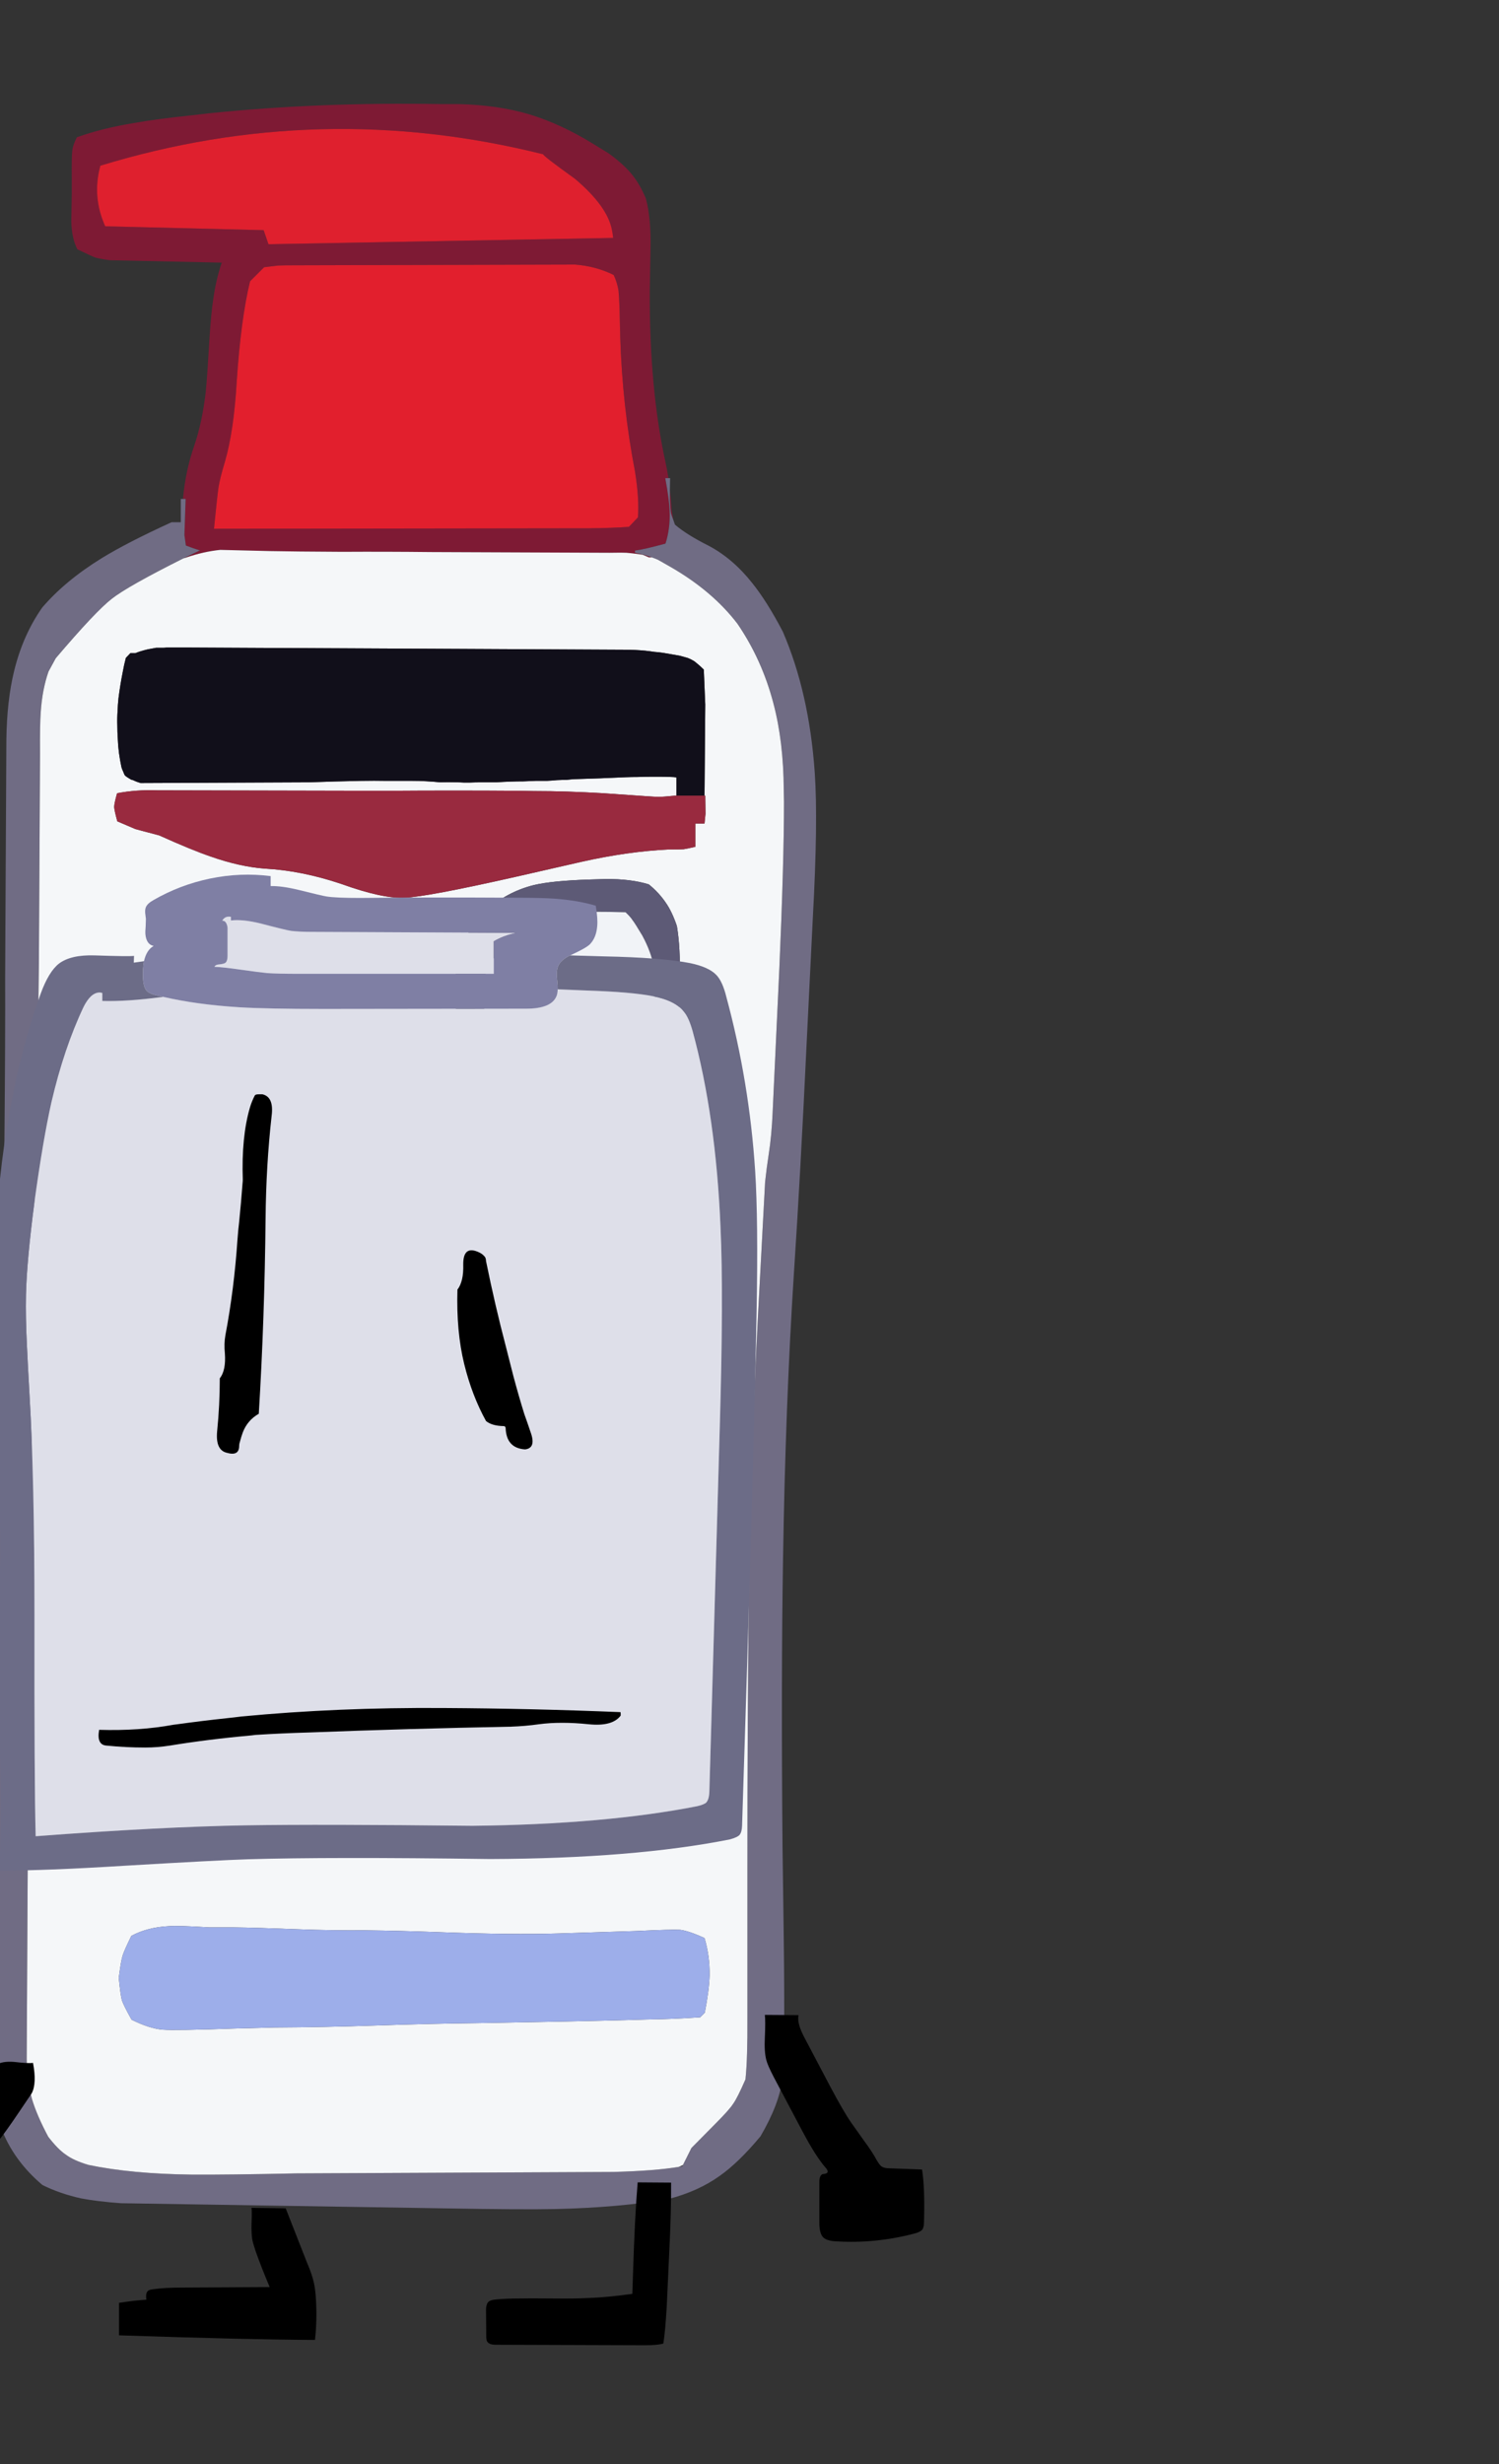 
<svg viewBox="0 0 112 184" height="184px" width="112px" y="0px" x="0px" preserveAspectRatio="none" xmlns:xlink="http://www.w3.org/1999/xlink" version="1.1" xmlns="http://www.w3.org/2000/svg">
<rect x="0" y="0" width="112" height="184" fill="#333333" stroke="none"/>
<defs></defs>

<g id="fun_scrollers">
<g transform="matrix( 0.362, 0, 0, 0.362, -594.2,0.1)" id="svg"></g>

<g transform="matrix( 0.362, 0, 0, 0.362, -594.2,0.1)" id="Layer_2"></g>

<g transform="matrix( 0.362, 0, 0, 0.362, -594.2,0.1)" id="Layer_3"></g>

<g transform="matrix( 0.362, 0, 0, 0.362, -594.2,0.1)" id="Layer_2"></g>

<g transform="matrix( 0.362, 0, 0, 0.362, -594.2,0.1)" id="Layer_3"></g>

<g transform="matrix( 0.362, 0, 0, 0.362, -594.2,0.1)" id="MergedLayer_3"></g>

<g transform="matrix( 0.362, 0, 0, 0.362, -594.2,0.1)" id="Layer_5">
<g>
<g>
<g>
<path d="M 1779.7 100.75
L 1779.7 102.85
Q 1779.8 104.85 1779.9 105.5 1780.006 105.925 1780.4 106.95
L 1780.05 104.85
Q 1779.949 102.737 1779.7 100.75
M 1763.95 29.45
Q 1757.25 25.3 1750.65 23.3 1744.2 21.4 1736.25 21.2
L 1732.5 21.2
Q 1707.35 20.75 1684.55 23.1
L 1681.1 23.5
Q 1673.5 24.3 1669.1 25.1 1662.4 26.2 1657.3 28.05 1656.45 29.7 1656.35 30.85 1656.2 31.95 1656.25 36.9
L 1656.25 39.6
Q 1656.2 41.55 1656.15 45.5 1656.25 48.9 1657.4 51.15 1660.3 52.55 1661.1 52.85 1661.95 53.1 1664.05 53.4
L 1687.2 53.9
Q 1686 57.45 1685.45 61.45 1685 64.4 1684.7 69.15 1684.2 77.6 1683.9 80.6 1683.15 86.95 1681.5 91.75 1679.725 96.848 1679.2 102.65
L 1679.75 102.65
Q 1679.5 110 1679.5 110.1
L 1679.8 112.25
Q 1681.45 112.9 1682.7 113.25
L 1679.4 114.85
Q 1679.348 114.876 1679.3 114.9 1679.565 114.809 1679.8 114.75 1683.45 113.5 1686.9 113.15
L 1697.2 113.4
Q 1702.15 113.5 1712.05 113.55 1721.2 113.5 1730.35 113.6
L 1767.25 113.75
Q 1769.9 113.7 1770.75 113.75 1771.6 113.8 1774.05 114.15 1774.7 114.4 1775.35 114.7
L 1776 114.7
Q 1774.242 114.046 1772.5 113.75
L 1772.5 113.3
Q 1774.45 113.05 1778.8 111.85 1779.8 108.7 1779.65 105.15 1779.6 103 1778.75 98.35
L 1779.4 98.35
Q 1779.151 96.679 1778.8 95.1 1775.45 79.85 1775.55 59.7
L 1775.7 51.05
Q 1775.85 44.8 1774.75 40.7 1773.5 37.65 1771.65 35.45 1769.95 33.45 1767.05 31.35
L 1763.95 29.45
M 1753.55 31.55
Q 1753.55 31.9 1760.1 36.6 1766.85 42.3 1767.75 47.2 1767.9 47.95 1768 48.8
L 1696.85 50.1 1695.85 47.2 1663.15 46.4
Q 1660.4 40.3 1662.15 33.9 1707.5 20.05 1753.55 31.55
M 1769.3 63.15
L 1769.45 69.35
Q 1769.9 83.55 1772.5 97 1773.4 102.6 1773.1 106.45
L 1771.25 108.4
Q 1767.85 108.65 1763.15 108.7
L 1685.6 108.8
Q 1686.3 101.8 1686.55 100.15 1686.85 98.35 1687.85 95 1689.7 88.7 1690.3 78.4 1691.15 65.55 1693.05 57.75
L 1695.95 54.85
Q 1698.05 54.6 1698.85 54.5 1699.7 54.45 1702.35 54.45
L 1760.15 54.3
Q 1764.5 54.65 1768.1 56.45 1768.85 58.05 1769.1 59.7 1769.2 60.55 1769.3 63.15 Z" stroke="none" fill="#7E1A34"></path>

<path d="M 1769.45 69.35
L 1769.3 63.15
Q 1769.2 60.55 1769.1 59.7 1768.85 58.05 1768.1 56.45 1764.5 54.65 1760.15 54.3
L 1702.35 54.45
Q 1699.7 54.45 1698.85 54.5 1698.05 54.6 1695.95 54.85
L 1693.05 57.75
Q 1691.15 65.55 1690.3 78.4 1689.7 88.7 1687.85 95 1686.85 98.35 1686.55 100.15 1686.3 101.8 1685.6 108.8
L 1763.15 108.7
Q 1767.85 108.65 1771.25 108.4
L 1773.1 106.45
Q 1773.4 102.6 1772.5 97 1769.9 83.55 1769.45 69.35 Z" stroke="none" fill="#E21F2D"></path>

<path d="M 1760.1 36.6
Q 1753.55 31.9 1753.55 31.55 1707.5 20.05 1662.15 33.9 1660.4 40.3 1663.15 46.4
L 1695.85 47.2 1696.85 50.1 1768 48.8
Q 1767.9 47.95 1767.75 47.2 1766.85 42.3 1760.1 36.6 Z" stroke="none" fill="#DF202E"></path>

<path d="M 1793.65 128.4
Q 1798.7 135.8 1801.05 144.75 1803.15 152.65 1803.2 162.6
L 1803.25 165.15
Q 1803.25 177.45 1802.3 199.3
L 1800.9 229.3
Q 1800.7 233.95 1800.1 237.8 1799.65 240.7 1799.35 243.55
L 1797.85 271.7
Q 1796.5 297.65 1796 328.85 1795.7 351.65 1795.7 386.05
L 1795.7 415.85
Q 1795.75 424.4 1795.3 428.65 1793.6 432.55 1792.75 433.7 1792 434.9 1788.95 437.95
L 1784.15 442.8 1782.4 446.3 1782.25 446.6
Q 1781.909 446.663 1781.55 446.7 1776.743 447.518 1768.05 447.75
L 1702.55 448.05
Q 1688.25 448.35 1681.05 448.3 1668.55 448.15 1659.7 446.3 1656.65 445.4 1655.05 444.2 1653.4 443.1 1651.4 440.5 1649.05 436.1 1648.05 432.75 1647 429 1646.95 424.4
L 1647.15 386.05
Q 1647.25 377.9 1647.25 373.85
L 1648 300.75
Q 1648.5 243.75 1649 221.9 1649.5 204.4 1649.5 191.8
L 1649.7 155.2
Q 1649.65 149.1 1649.85 146.6 1650.15 142 1651.45 138.25
L 1652.95 135.5
Q 1661.15 125.85 1664.5 123.25 1667.785 120.662 1679.3 114.9 1679.348 114.876 1679.4 114.85
L 1682.7 113.25
Q 1681.45 112.9 1679.8 112.25
L 1679.5 110.1
Q 1679.5 110 1679.75 102.65
L 1679.2 102.65 1678.75 102.65 1678.75 107.45 1676.85 107.45
Q 1667.75 111.6 1662.45 114.85 1654.9 119.5 1650.15 125.05 1646.15 130.75 1644.35 138.15 1642.85 144.25 1642.75 152.4
L 1642.5 201.4
Q 1642.55 212.75 1642.35 235.2
L 1642.25 253.5
Q 1642.15 270.05 1642.1 272.9 1641.95 283.9 1641.55 292.35 1641 302.15 1641.2 314.95 1641.45 338.85 1641.05 357.2 1640.45 386.95 1640.45 405.3
L 1640.45 424.7
Q 1640.45 433.5 1641.6 438.5 1644.15 445.35 1650.2 450.45 1653.85 452.25 1658.15 453.2 1661.55 453.85 1666.4 454.2
L 1732.65 455.25
Q 1749.4 455.55 1756.05 455.4 1769.2 455.1 1779.35 453.35 1785.55 451.75 1790 448.55 1793.85 445.85 1798.4 440.4 1802.25 433.8 1802.9 428.7 1803.5 423.55 1803.2 399.45
L 1802.95 380.75
Q 1802.65 346.1 1803.05 321.5 1803.55 289.5 1805.3 262.35 1806.65 242 1807.95 214.45
L 1809.2 189.1
Q 1810.3 169.15 1809.6 159.1 1808.45 142.6 1803 130 1799.75 123.8 1796.7 120 1792.75 115 1787.8 112.35 1783.2 110.05 1780.75 107.95 1780.546 107.41 1780.4 106.95 1780.006 105.925 1779.9 105.5 1779.8 104.85 1779.7 102.85
L 1779.7 100.75 1779.75 98.35 1779.4 98.35 1778.75 98.35
Q 1779.6 103 1779.65 105.15 1779.8 108.7 1778.8 111.85 1774.45 113.05 1772.5 113.3
L 1772.5 113.75
Q 1774.242 114.046 1776 114.7 1776.629 114.928 1777.25 115.2
L 1779.8 116.65
Q 1788.5 121.65 1793.65 128.4 Z" stroke="none" fill="#706C84"></path>

<path d="M 1801.05 144.75
Q 1798.7 135.8 1793.65 128.4 1788.5 121.65 1779.8 116.65
L 1777.25 115.2
Q 1776.629 114.928 1776 114.7
L 1775.35 114.7
Q 1774.7 114.4 1774.05 114.15 1771.6 113.8 1770.75 113.75 1769.9 113.7 1767.25 113.75
L 1730.35 113.6
Q 1721.2 113.5 1712.05 113.55 1702.15 113.5 1697.2 113.4
L 1686.9 113.15
Q 1683.45 113.5 1679.8 114.75 1679.565 114.809 1679.3 114.9 1667.785 120.662 1664.5 123.25 1661.15 125.85 1652.95 135.5
L 1651.45 138.25
Q 1650.15 142 1649.85 146.6 1649.65 149.1 1649.7 155.2
L 1649.5 191.8
Q 1649.5 204.4 1649 221.9 1648.5 243.75 1648 300.75
L 1647.25 373.85
Q 1647.25 377.9 1647.15 386.05
L 1646.95 424.4
Q 1647 429 1648.05 432.75 1649.05 436.1 1651.4 440.5 1653.4 443.1 1655.05 444.2 1656.65 445.4 1659.7 446.3 1668.55 448.15 1681.05 448.3 1688.25 448.35 1702.55 448.05
L 1768.05 447.75
Q 1776.743 447.518 1781.55 446.7 1781.986 446.533 1782.4 446.3
L 1784.15 442.8 1788.95 437.95
Q 1792 434.9 1792.75 433.7 1793.6 432.55 1795.3 428.65 1795.75 424.4 1795.7 415.85
L 1795.7 386.05
Q 1795.7 351.65 1796 328.85 1796.5 297.65 1797.85 271.7
L 1799.35 243.55
Q 1799.65 240.7 1800.1 237.8 1800.7 233.95 1800.9 229.3
L 1802.3 199.3
Q 1803.25 177.45 1803.25 165.15
L 1803.2 162.6
Q 1803.15 152.65 1801.05 144.75
M 1768.1 237.6
L 1777.2 237.4 1779.4 237.9
Q 1781.5 241.85 1782.35 248.45
L 1783.1 251.5
Q 1783.45 253.8 1783.55 254.55 1783.6 255.35 1783.65 257.6
L 1782.4 259.95
Q 1774.2 261.5 1763.15 260.05
L 1762.15 258.1
Q 1758.1 258.1 1754.15 258.3
L 1746.2 258.65
Q 1743.25 258.8 1728.6 259.2 1718.25 259.55 1713.1 259.8 1706.45 260.2 1698.15 260.35 1694.3 260.45 1692.4 260.65 1684.3 261.15 1682.35 260.85 1680.4 260.6 1676.6 258.5 1673.15 250.95 1675.4 239.35 1675.6 238.95 1692.8 239.15 1714.9 239.35 1716.2 239.35
L 1724.8 239.3
Q 1740.55 239.2 1752.05 238.25 1758.95 237.7 1768.1 237.6
M 1786.85 399.5
Q 1787.95 403.2 1787.9 407.2 1787.8 410.3 1786.9 414.9
L 1785.95 415.85
Q 1779.85 416.25 1775.05 416.3
L 1771.55 416.4
Q 1761.05 416.7 1739.95 417.05 1730.5 417.15 1718.7 417.55 1708.45 417.9 1698.15 417.95
L 1690.3 418.15
Q 1677.75 418.6 1675.05 418.4 1672.35 418.2 1668.6 416.35 1666.95 413.4 1666.6 412.35 1666.3 411.25 1665.95 407.7 1666.4 404.2 1666.75 403.1 1667.1 402 1668.55 399.05 1671.9 397.25 1676.35 397.05 1678.2 396.9 1684.65 397.3
L 1689.7 397.3
Q 1694.2 397.35 1703.25 397.7 1710 397.95 1716.6 397.9 1724.4 398 1732.4 398.3 1747.25 398.85 1756.8 398.55
L 1772.8 398.05
Q 1780.05 397.7 1781.8 397.8 1783.55 398 1786.85 399.5
M 1736.7 194.6
Q 1737.55 192.65 1739.8 189.95
L 1741.55 187.75
Q 1745.95 183.7 1751.6 182.3 1755.35 181.4 1763.1 181.15
L 1766.45 181.05
Q 1771.6 181 1775.35 182.15 1777.5 183.9 1778.9 186 1780.15 187.8 1781.15 190.75 1781.9 195.3 1781.75 201.65
L 1781.75 204.5
Q 1781.65 208.6 1781.2 210.45 1780.55 212.8 1778.35 215.8
L 1777.4 219.65
Q 1772.9 221.8 1766.15 222.6 1762.95 222.9 1754.4 223.1
L 1751.75 223.2
Q 1748.35 223.2 1746.4 222.75 1743.95 222.2 1741.35 220.55 1738.3 217.25 1737.6 216.35 1737 215.35 1736.05 213.05 1735.7 210.05 1735.6 208.95 1735.55 207.9 1735.55 204.5
L 1735.5 199.95
Q 1735.8 196.6 1736.7 194.6
M 1784.7 136.1
Q 1785.75 136.9 1786.7 137.85
L 1787 145.05 1786.85 163.85 1787 163.85 1787.05 167.6 1786.85 169.6 1784.95 169.6 1784.95 174.4
Q 1783.25 174.8 1782.55 174.9 1781.9 174.95 1779.5 174.95 1771.05 175.35 1761.45 177.5
L 1747.85 180.6
Q 1729.45 184.75 1725 184.9 1720.45 185.15 1711.85 182.05 1703.65 179.3 1696.05 178.9 1690.85 178.5 1684.9 176.4 1680.95 175.05 1674.3 172.05
L 1669.4 170.75 1665.65 169.15
Q 1665.05 166.95 1665 166.2 1665 165.5 1665.6 163.35 1669.55 162.6 1673.85 162.75
L 1721.25 162.85
Q 1735.05 162.75 1748.8 162.85
L 1751.55 162.9
Q 1758.3 162.9 1765.95 163.35
L 1774.65 163.95
Q 1776.7 164.1 1777.45 164.1 1778.263 164.1 1780.8 163.85
L 1781.05 163.85 1781.05 160.1
Q 1780.55 160 1780.05 160 1778.95 159.95 1777.9 159.95 1776.75 159.95 1775.6 159.95 1774.35 159.95 1773.15 160 1771.85 160 1770.6 160.05 1765.25 160.3 1759.95 160.45 1759.15 160.5 1758.35 160.6 1757.35 160.6 1756.4 160.65 1755.35 160.75 1754.3 160.8 1753.15 160.8 1752 160.8 1750.75 160.85 1749.5 160.9 1748.1 160.9 1746.75 160.95 1745.3 161 1743.85 161.1 1742.25 161.1 1740.65 161.1 1739.55 161.1 1738.45 161.15 1737.8 161.15 1737.15 161.15 1736.4 161.1 1735.65 161.1 1734 161.05 1732.3 161.1 1729.3 160.8 1726.5 160.8 1723.9 160.8 1721.3 160.8 1718.65 160.75 1716 160.8 1710.55 160.9 1705.15 161.1
L 1670.45 161.25
Q 1669.6 161 1668.9 160.65 1668.55 160.6 1668.35 160.45 1668.1 160.3 1667.85 160.15 1667.7 160.05 1667.55 159.95 1667.4 159.85 1667.3 159.75 1667.25 159.7 1667.2 159.65 1667.1 159.5 1667.05 159.35 1666.9 159 1666.8 158.75 1666.6 158.35 1666.5 157.95 1666.2 156.55 1666 155.1 1665.8 153.6 1665.75 152.15 1665.65 150.7 1665.65 149.35 1665.6 147.9 1665.7 146.45 1665.75 145.05 1665.9 143.7 1666.25 140.95 1666.8 138.2 1667.05 136.8 1667.4 135.5
L 1667.4 135.45 1668.35 134.45 1669.4 134.45
Q 1669.852 134.256 1670.35 134.1 1671.15 133.85 1672 133.65 1672.8 133.5 1673.65 133.35 1673.8 133.35 1674 133.35 1674.2 133.35 1674.45 133.35 1674.7 133.35 1675.05 133.35 1675.4 133.35 1675.8 133.3 1676.25 133.3 1676.75 133.3 1677.25 133.3 1677.8 133.3 1678.4 133.3 1679.05 133.3 1679.7 133.3 1680.45 133.3
L 1770.4 133.75
Q 1771.45 133.75 1772.55 133.8 1773.55 133.85 1774.6 133.95 1775.55 134.05 1776.55 134.2 1777.4 134.25 1778.35 134.4 1779.2 134.55 1780.1 134.7 1780.95 134.85 1781.8 135 1782.55 135.2 1783.4 135.45 1784.05 135.7 1784.7 136.1 Z" stroke="none" fill="#F5F7F9"></path>

<path d="M 1786.7 137.85
Q 1785.75 136.9 1784.7 136.1 1784.05 135.7 1783.4 135.45 1782.55 135.2 1781.8 135 1780.95 134.85 1780.1 134.7 1779.2 134.55 1778.35 134.4 1777.4 134.25 1776.55 134.2 1775.55 134.05 1774.6 133.95 1773.55 133.85 1772.55 133.8 1771.45 133.75 1770.4 133.75
L 1680.45 133.3
Q 1679.7 133.3 1679.05 133.3 1678.4 133.3 1677.8 133.3 1677.25 133.3 1676.75 133.3 1676.25 133.3 1675.8 133.3 1675.4 133.35 1675.05 133.35 1674.7 133.35 1674.45 133.35 1674.2 133.35 1674 133.35 1673.8 133.35 1673.65 133.35 1672.8 133.5 1672 133.65 1671.15 133.85 1670.35 134.1 1669.852 134.256 1669.4 134.45
L 1668.35 134.45 1667.4 135.45 1667.4 135.5
Q 1667.05 136.8 1666.8 138.2 1666.25 140.95 1665.9 143.7 1665.75 145.05 1665.7 146.45 1665.6 147.9 1665.65 149.35 1665.65 150.7 1665.75 152.15 1665.8 153.6 1666 155.1 1666.2 156.55 1666.5 157.95 1666.6 158.35 1666.8 158.75 1666.9 159 1667.05 159.35 1667.1 159.5 1667.2 159.65 1667.25 159.7 1667.3 159.75 1667.4 159.85 1667.55 159.95 1667.7 160.05 1667.85 160.15 1668.1 160.3 1668.35 160.45 1668.55 160.6 1668.9 160.65 1669.6 161 1670.45 161.25
L 1705.15 161.1
Q 1710.55 160.9 1716 160.8 1718.65 160.75 1721.3 160.8 1723.9 160.8 1726.5 160.8 1729.3 160.8 1732.3 161.1 1734 161.05 1735.65 161.1 1736.4 161.1 1737.15 161.15 1737.8 161.15 1738.45 161.15 1739.55 161.1 1740.65 161.1 1742.25 161.1 1743.85 161.1 1745.3 161 1746.75 160.95 1748.1 160.9 1749.5 160.9 1750.75 160.85 1752 160.8 1753.15 160.8 1754.3 160.8 1755.35 160.75 1756.4 160.65 1757.35 160.6 1758.35 160.6 1759.15 160.5 1759.95 160.45 1765.25 160.3 1770.6 160.05 1771.85 160 1773.15 160 1774.35 159.95 1775.6 159.95 1776.75 159.95 1777.9 159.95 1778.95 159.95 1780.05 160 1780.55 160 1781.05 160.1
L 1781.05 163.85 1786.85 163.85 1787 145.05 1786.7 137.85 Z" stroke="none" fill="#110F1A"></path>

<path d="M 1784.95 169.6
L 1786.85 169.6 1787.05 167.6 1787 163.85 1786.85 163.85 1781.05 163.85 1780.8 163.85
Q 1778.263 164.1 1777.45 164.1 1776.7 164.1 1774.65 163.95
L 1765.95 163.35
Q 1758.3 162.9 1751.55 162.9
L 1748.8 162.85
Q 1735.05 162.75 1721.25 162.85
L 1673.85 162.75
Q 1669.55 162.6 1665.6 163.35 1665 165.5 1665 166.2 1665.05 166.95 1665.65 169.15
L 1669.4 170.75 1674.3 172.05
Q 1680.95 175.05 1684.9 176.4 1690.85 178.5 1696.05 178.9 1703.65 179.3 1711.85 182.05 1720.45 185.15 1725 184.9 1729.45 184.75 1747.85 180.6
L 1761.45 177.5
Q 1771.05 175.35 1779.5 174.95 1781.9 174.95 1782.55 174.9 1783.25 174.8 1784.95 174.4
L 1784.95 169.6 Z" stroke="none" fill="#992A3F"></path>

<path d="M 1739.8 189.95
Q 1737.55 192.65 1736.7 194.6 1735.8 196.6 1735.5 199.95
L 1735.55 204.5
Q 1735.55 207.9 1735.6 208.95 1735.7 210.05 1736.05 213.05 1737 215.35 1737.6 216.35 1738.3 217.25 1741.35 220.55 1743.95 222.2 1746.4 222.75 1748.35 223.2 1751.75 223.2
L 1754.4 223.1
Q 1762.95 222.9 1766.15 222.6 1772.9 221.8 1777.4 219.65
L 1778.35 215.8
Q 1780.55 212.8 1781.2 210.45 1781.65 208.6 1781.75 204.5
L 1781.75 201.65
Q 1781.9 195.3 1781.15 190.75 1780.15 187.8 1778.9 186 1777.5 183.9 1775.35 182.15 1771.6 181 1766.45 181.05
L 1763.1 181.15
Q 1755.35 181.4 1751.6 182.3 1745.95 183.7 1741.55 187.75
L 1739.8 189.95
M 1749.25 191.4
Q 1751.85 189.55 1754.15 188.75 1756.45 187.95 1759.7 187.75
L 1763.6 187.8
Q 1767.05 187.8 1770.55 187.9 1771.6 188.9 1772 189.55 1772.45 190.1 1774 192.7 1775.85 196.1 1776.4 199.25 1776.75 201.85 1776.4 206.2
L 1775.45 207.15
Q 1774.4 209.7 1773.95 210.55 1773.45 211.35 1771.65 213.85 1766.65 216.4 1760.8 217.05 1755.8 217.65 1749.5 216.85 1746.35 215.75 1745.5 215.15 1744.65 214.6 1742.75 212.1 1740.8 207.6 1740.8 202.5 1743 197.7 1744.05 196.3 1745.15 194.9 1749.25 191.4 Z" stroke="none" fill="#5D5A76"></path>

<path d="M 1754.15 188.75
Q 1751.85 189.55 1749.25 191.4 1745.15 194.9 1744.05 196.3 1743 197.7 1740.8 202.5 1740.8 207.6 1742.75 212.1 1744.65 214.6 1745.5 215.15 1746.35 215.75 1749.5 216.85 1755.8 217.65 1760.8 217.05 1766.65 216.4 1771.65 213.85 1773.45 211.35 1773.95 210.55 1774.4 209.7 1775.45 207.15
L 1776.4 206.2
Q 1776.75 201.85 1776.4 199.25 1775.85 196.1 1774 192.7 1772.45 190.1 1772 189.55 1771.6 188.9 1770.55 187.9 1767.05 187.8 1763.6 187.8
L 1759.7 187.75
Q 1756.45 187.95 1754.15 188.75 Z" stroke="none" fill="#F1F3F7"></path>

<path d="M 1787.9 407.2
Q 1787.95 403.2 1786.85 399.5 1783.55 398 1781.8 397.8 1780.05 397.7 1772.8 398.05
L 1756.8 398.55
Q 1747.25 398.85 1732.4 398.3 1724.4 398 1716.6 397.9 1710 397.95 1703.25 397.7 1694.2 397.35 1689.7 397.3
L 1684.65 397.3
Q 1678.2 396.9 1676.35 397.05 1671.9 397.25 1668.55 399.05 1667.1 402 1666.75 403.1 1666.4 404.2 1665.95 407.7 1666.3 411.25 1666.6 412.35 1666.95 413.4 1668.6 416.35 1672.35 418.2 1675.05 418.4 1677.75 418.6 1690.3 418.15
L 1698.15 417.95
Q 1708.45 417.9 1718.7 417.55 1730.5 417.15 1739.95 417.05 1761.05 416.7 1771.55 416.4
L 1775.05 416.3
Q 1779.85 416.25 1785.95 415.85
L 1786.9 414.9
Q 1787.8 410.3 1787.9 407.2
M 1777.2 237.4
L 1768.1 237.6
Q 1758.95 237.7 1752.05 238.25 1740.55 239.2 1724.8 239.3
L 1716.2 239.35
Q 1714.9 239.35 1692.8 239.15 1675.6 238.95 1675.4 239.35 1673.15 250.95 1676.6 258.5 1680.4 260.6 1682.35 260.85 1684.3 261.15 1692.4 260.65 1694.3 260.45 1698.15 260.35 1706.45 260.2 1713.1 259.8 1718.25 259.55 1728.6 259.2 1743.25 258.8 1746.2 258.65
L 1754.15 258.3
Q 1758.1 258.1 1762.15 258.1
L 1763.15 260.05
Q 1774.2 261.5 1782.4 259.95
L 1783.65 257.6
Q 1783.6 255.35 1783.55 254.55 1783.45 253.8 1783.1 251.5
L 1782.35 248.45
Q 1781.5 241.85 1779.4 237.9
L 1777.2 237.4 Z" stroke="none" fill="#9DAEEA"></path>
</g>
</g>
</g>
</g>

<g transform="matrix( 0.362, 0, 0, 0.362, -594.2,0.1)" id="Layer_6">
<g>
<g>
<g>
<path d="M 1630.7 438.95
Q 1630.443 439.334 1630.2 439.7
L 1630.2 465.35
Q 1632.71 465.16 1637.6 464.5 1638.4 464.4 1638.7 464.05 1639.05 463.75 1639.05 462.75
L 1639.1 459.05
Q 1639.2 455.9 1638.55 454.25 1638.1 453.05 1637.2 452.3 1636.2 451.4 1635.05 451.35 1635.55 448.9 1637.4 446.15 1637.8 445.6 1641 441.5 1642.6 439.5 1645.5 435.2
L 1648 431.5
Q 1649.05 429.45 1648.25 425.25 1647.3 425.4 1644.35 425.05 1641.8 424.85 1640.5 425.75 1639.8 426.25 1638.75 427.95 1637.1 430.7 1635.05 433.3 1634.85 433.6 1632.8 436.1 1631.45 437.8 1630.7 438.95
M 1773.05 449.9
Q 1772.45 457.1 1772.1 468.35
L 1771.95 472.9
Q 1766.45 473.65 1762.95 473.75 1760.25 473.9 1755.75 473.85 1750.3 473.8 1748.55 473.85 1746 473.85 1743.85 474.05 1742.55 474.15 1742.15 474.65 1741.75 475.15 1741.75 476.25
L 1741.8 481.7
Q 1741.8 482.45 1742 482.75 1742.4 483.4 1743.8 483.4
L 1774.55 483.5
Q 1777.15 483.5 1778.35 483.15 1778.75 480.65 1779.05 475.55
L 1779.55 464.7
Q 1780 455.65 1779.95 449.95
L 1773.05 449.9
M 1706.45 482.4
Q 1706.9 478.4 1706.65 474.1 1706.55 472.15 1706.25 470.75 1705.9 469 1704.8 466.45
L 1700.4 455.25 1693.35 455.15
Q 1693.45 456.05 1693.35 458.4 1693.3 460.45 1693.5 461.65 1693.65 462.45 1694.15 463.95 1695.3 467.25 1697.1 471.5
L 1679.1 471.6
Q 1675.35 471.6 1673 471.95 1672.2 472.05 1671.95 472.3 1671.45 472.8 1671.65 474.1 1669.2 474.25 1666 474.75
L 1666 481.45
Q 1693 482.35 1706.45 482.4
M 1807.4 419.9
Q 1805.9 417.05 1806.25 415.4
L 1799.3 415.35
Q 1799.45 416.55 1799.3 420.05 1799.15 422.95 1799.6 424.65 1799.85 425.7 1801.15 428.2
L 1807 439.25
Q 1809.85 444.65 1811.95 447 1812.35 447.5 1812.25 447.8 1812.1 448.15 1811.2 448.2 1810.55 448.5 1810.55 449.8
L 1810.55 458.25
Q 1810.55 460.5 1811.4 461.3 1812.15 461.95 1813.8 462.05 1822.05 462.6 1830.2 460.45 1831.35 460.15 1831.8 459.65 1832.15 459.15 1832.15 458 1832.35 451.05 1831.75 447.25
L 1825 447
Q 1824 447 1823.45 446.65 1823.05 446.45 1822.35 445.25 1821.5 443.65 1819.8 441.35 1817.4 438 1817.1 437.55 1815.45 435.15 1812.75 430.05
L 1807.4 419.9 Z" stroke="none" fill="#000000"></path>
</g>
</g>
</g>
</g>

<g transform="matrix( 0.362, 0, 0, 0.362, -594.2,0.1)" id="MergedLayer_1">
<g>
<g>
<g>
<path d="M 1756.3 205.2
Q 1755.25 207.8 1750 207.8
L 1708.25 207.85
Q 1696.6 207.85 1690.8 207.5 1682.052 206.959 1675.1 205.35 1674.944 205.38 1674.8 205.4 1667.55 206.35 1662.55 206.2
L 1662.55 204.55
Q 1661.4 204.2 1660.25 205.2 1659.4 206 1658.7 207.4 1654.65 215.95 1652.05 227.1 1650.3 234.9 1648.55 247.65 1646.95 259.9 1646.8 266.85 1646.7 271.35 1647 277.35 1647.15 280.8 1647.55 287.8 1648.55 304.85 1648.55 333.1 1648.5 367.7 1648.8 378.5 1674.55 376.55 1692.25 376.25 1707.8 376 1738.95 376.35 1766.3 376.05 1785.35 372.3 1786.8 371.95 1787.2 371.55 1787.8 370.9 1787.85 369.25
L 1790 294
Q 1790.8 266.85 1790.15 252.85 1789.2 230.05 1784.4 212.45 1783.6 209.6 1782.6 208.45 1780.85 206.1 1776.1 205.2 1771.75 204.35 1762.65 204.05 1759.553 203.94 1756.55 203.8 1756.516 204.686 1756.3 205.2
M 1688.4 191.55
L 1688.4 196.9
Q 1688.4 197.9 1688 198.3 1687.7 198.55 1686.75 198.65 1685.9 198.7 1685.7 199.15 1687.7 199.25 1691.15 199.75 1695.05 200.3 1696.6 200.45 1698.75 200.6 1703.1 200.6
L 1743.35 200.6 1743.35 193.9
Q 1745.35 192.7 1748.05 192.15
L 1705.6 191.95
Q 1703.35 191.95 1701.55 191.75 1700.5 191.6 1695.35 190.25 1691.55 189.3 1689.1 189.6
L 1689.1 188.85
Q 1687.9 188.6 1687.3 189.65 1687.9 189.6 1688.2 190.3 1688.45 190.85 1688.4 191.55 Z" stroke="none" fill="#DEDFE9"></path>

<path d="M 1671.45 192.45
Q 1671.65 194.55 1673.15 194.85 1671.679 195.678 1671.15 198 1670.873 199.448 1670.95 201.5 1671.05 203.45 1671.75 204.15 1672.3 204.7 1673.6 205 1674.336 205.186 1675.1 205.35 1682.052 206.959 1690.8 207.5 1696.6 207.85 1708.25 207.85
L 1750 207.8
Q 1755.25 207.8 1756.3 205.2 1756.516 204.686 1756.55 203.8 1756.565 203.114 1756.45 202.15 1756.2 200.1 1756.6 199.1 1757.095 197.794 1759.1 196.8 1759.311 196.704 1759.55 196.6 1762.45 195.25 1763.2 194.5 1764.5 193.15 1764.7 190.8 1764.85 189.2 1764.4 186.55 1760.7 185.45 1755.9 185.1 1753.05 184.9 1747.25 184.9 1729.75 184.8 1715.75 184.95 1710.8 184.95 1708.85 184.65 1707.9 184.5 1703.1 183.3 1699.6 182.45 1697.3 182.5
L 1697.3 180.45
Q 1691.1 179.65 1684.8 180.95 1678.55 182.25 1673.1 185.4 1671.85 186.1 1671.55 186.85 1671.35 187.3 1671.4 188.05 1671.45 188.45 1671.55 189.25 1671.55 189.75 1671.5 190.85 1671.4 191.9 1671.45 192.45
M 1688.4 196.9
L 1688.4 191.55
Q 1688.45 190.85 1688.2 190.3 1687.9 189.6 1687.3 189.65 1687.9 188.6 1689.1 188.85
L 1689.1 189.6
Q 1691.55 189.3 1695.35 190.25 1700.5 191.6 1701.55 191.75 1703.35 191.95 1705.6 191.95
L 1748.05 192.15
Q 1745.35 192.7 1743.35 193.9
L 1743.35 200.6 1703.1 200.6
Q 1698.75 200.6 1696.6 200.45 1695.05 200.3 1691.15 199.75 1687.7 199.25 1685.7 199.15 1685.9 198.7 1686.75 198.65 1687.7 198.55 1688 198.3 1688.4 197.9 1688.4 196.9 Z" stroke="none" fill="#7F7FA4"></path>

<path d="M 1669.1 196.9
Q 1668.15 197.05 1660.95 196.8 1656.05 196.65 1653.6 198.5 1651.5 200.15 1649.85 204.65 1644.75 218.85 1642.3 235.95 1640.3 250.1 1639.85 268 1639.6 277.2 1639.9 286.35 1640.05 289.65 1640.9 302.7 1641.5 312.75 1641.5 319.05 1641.5 322.7 1641.25 329.3 1641.05 336.4 1641 339.6 1640.95 344.35 1641.45 362.6 1641.9 376.75 1641.2 385.6 1650.9 385.6 1666.9 384.6 1686.35 383.45 1692.6 383.25 1709.2 382.75 1742.55 383.2 1772.2 383.1 1792.1 379.15 1793.7 378.7 1794.1 378.2 1794.55 377.65 1794.6 376.35 1797 302 1797.6 270.15 1797.95 251.5 1797.3 241.25 1796.1 222.9 1791.35 205.35 1790.55 202.1 1789.25 200.8 1787.7 199.2 1783.9 198.4 1778.05 197.25 1766 197
L 1759.1 196.8
Q 1757.095 197.794 1756.6 199.1 1756.2 200.1 1756.45 202.15 1756.565 203.114 1756.55 203.8 1759.553 203.94 1762.65 204.05 1771.75 204.35 1776.1 205.2 1780.85 206.1 1782.6 208.45 1783.6 209.6 1784.4 212.45 1789.2 230.05 1790.15 252.85 1790.8 266.85 1790 294
L 1787.85 369.25
Q 1787.8 370.9 1787.2 371.55 1786.8 371.95 1785.35 372.3 1766.3 376.05 1738.95 376.35 1707.8 376 1692.25 376.25 1674.55 376.55 1648.8 378.5 1648.5 367.7 1648.55 333.1 1648.55 304.85 1647.55 287.8 1647.15 280.8 1647 277.35 1646.7 271.35 1646.8 266.85 1646.95 259.9 1648.55 247.65 1650.3 234.9 1652.05 227.1 1654.65 215.95 1658.7 207.4 1659.4 206 1660.25 205.2 1661.4 204.2 1662.55 204.55
L 1662.55 206.2
Q 1667.55 206.35 1674.8 205.4 1674.944 205.38 1675.1 205.35 1674.336 205.186 1673.6 205 1672.3 204.7 1671.75 204.15 1671.05 203.45 1670.95 201.5 1670.873 199.448 1671.15 198 1670.108 198.139 1669.05 198.3
L 1669.1 196.9 Z" stroke="none" fill="#6C6C87"></path>
</g>
</g>
</g>
</g>

<g transform="matrix( 0.362, 0, 0, 0.362, -594.2,0.1)" id="Layer_2">
<g>
<g>
<g>
<path d="M 1691.25 353.8
Q 1689.7 354 1688.25 354.15 1683.1 354.7 1678.05 355.4 1677.65 355.45 1677.25 355.5 1670.2 356.8 1661.9 356.55 1661.35 359.65 1663.4 359.8 1667.4 360.2 1671.4 360.2 1673.95 360.2 1676.5 359.8 1684.4 358.5 1693.35 357.7 1693.75 357.65 1694.15 357.6 1699.6 357.25 1705.1 357.1 1725.75 356.3 1746.85 355.9 1749.8 355.8 1752.65 355.4 1757.15 354.8 1762.95 355.4 1767.85 355.9 1769.55 353.6 1769.55 352.9 1769.5 352.9 1751.25 352.15 1732.95 352.05 1711.1 351.9 1691.25 353.8
M 1697.5 229.9
Q 1698 226 1695.6 225.45 1695.2 225.45 1694.85 225.45 1694.1 225.45 1694 225.75 1693.4 226.9 1693 228.25 1691.25 234.3 1691.55 243.05 1691.55 243.4 1691.5 243.8 1691.2 247.8 1690.8 251.75 1690.6 253.4 1690.45 255.45 1689.75 265.75 1687.95 275.2 1687.65 276.9 1687.85 278.9 1688.1 282.4 1686.8 284.05 1686.8 289.55 1686.25 295 1685.9 298.85 1688.25 299.4 1690.8 300.15 1690.8 297.95 1690.8 297.55 1690.95 297.15 1691.2 296.15 1691.55 295.2 1692.5 292.7 1694.85 291.35 1696.05 271.7 1696.25 251.1 1696.35 240.15 1697.5 229.9
M 1735.85 265.75
Q 1735.6 274.4 1737.25 281.1 1738.85 287.6 1741.75 292.85 1742.95 293.85 1745.4 293.9 1745.75 293.9 1745.8 294.3 1745.95 298.45 1749.8 298.7 1752.15 298.45 1750.95 295.15 1750.35 293.35 1749.65 291.4 1748.45 287.55 1747.35 283.4 1746.65 280.6 1745.85 277.5 1743.6 268.95 1741.75 259.85 1741.75 259.15 1741.35 258.8 1741 258.4 1740.4 258.1 1737 256.45 1737.05 260.6 1737.15 264.05 1735.85 265.75 Z" stroke="none" fill="#000000"></path>
</g>
</g>
</g>
</g>
</g>
</svg>
